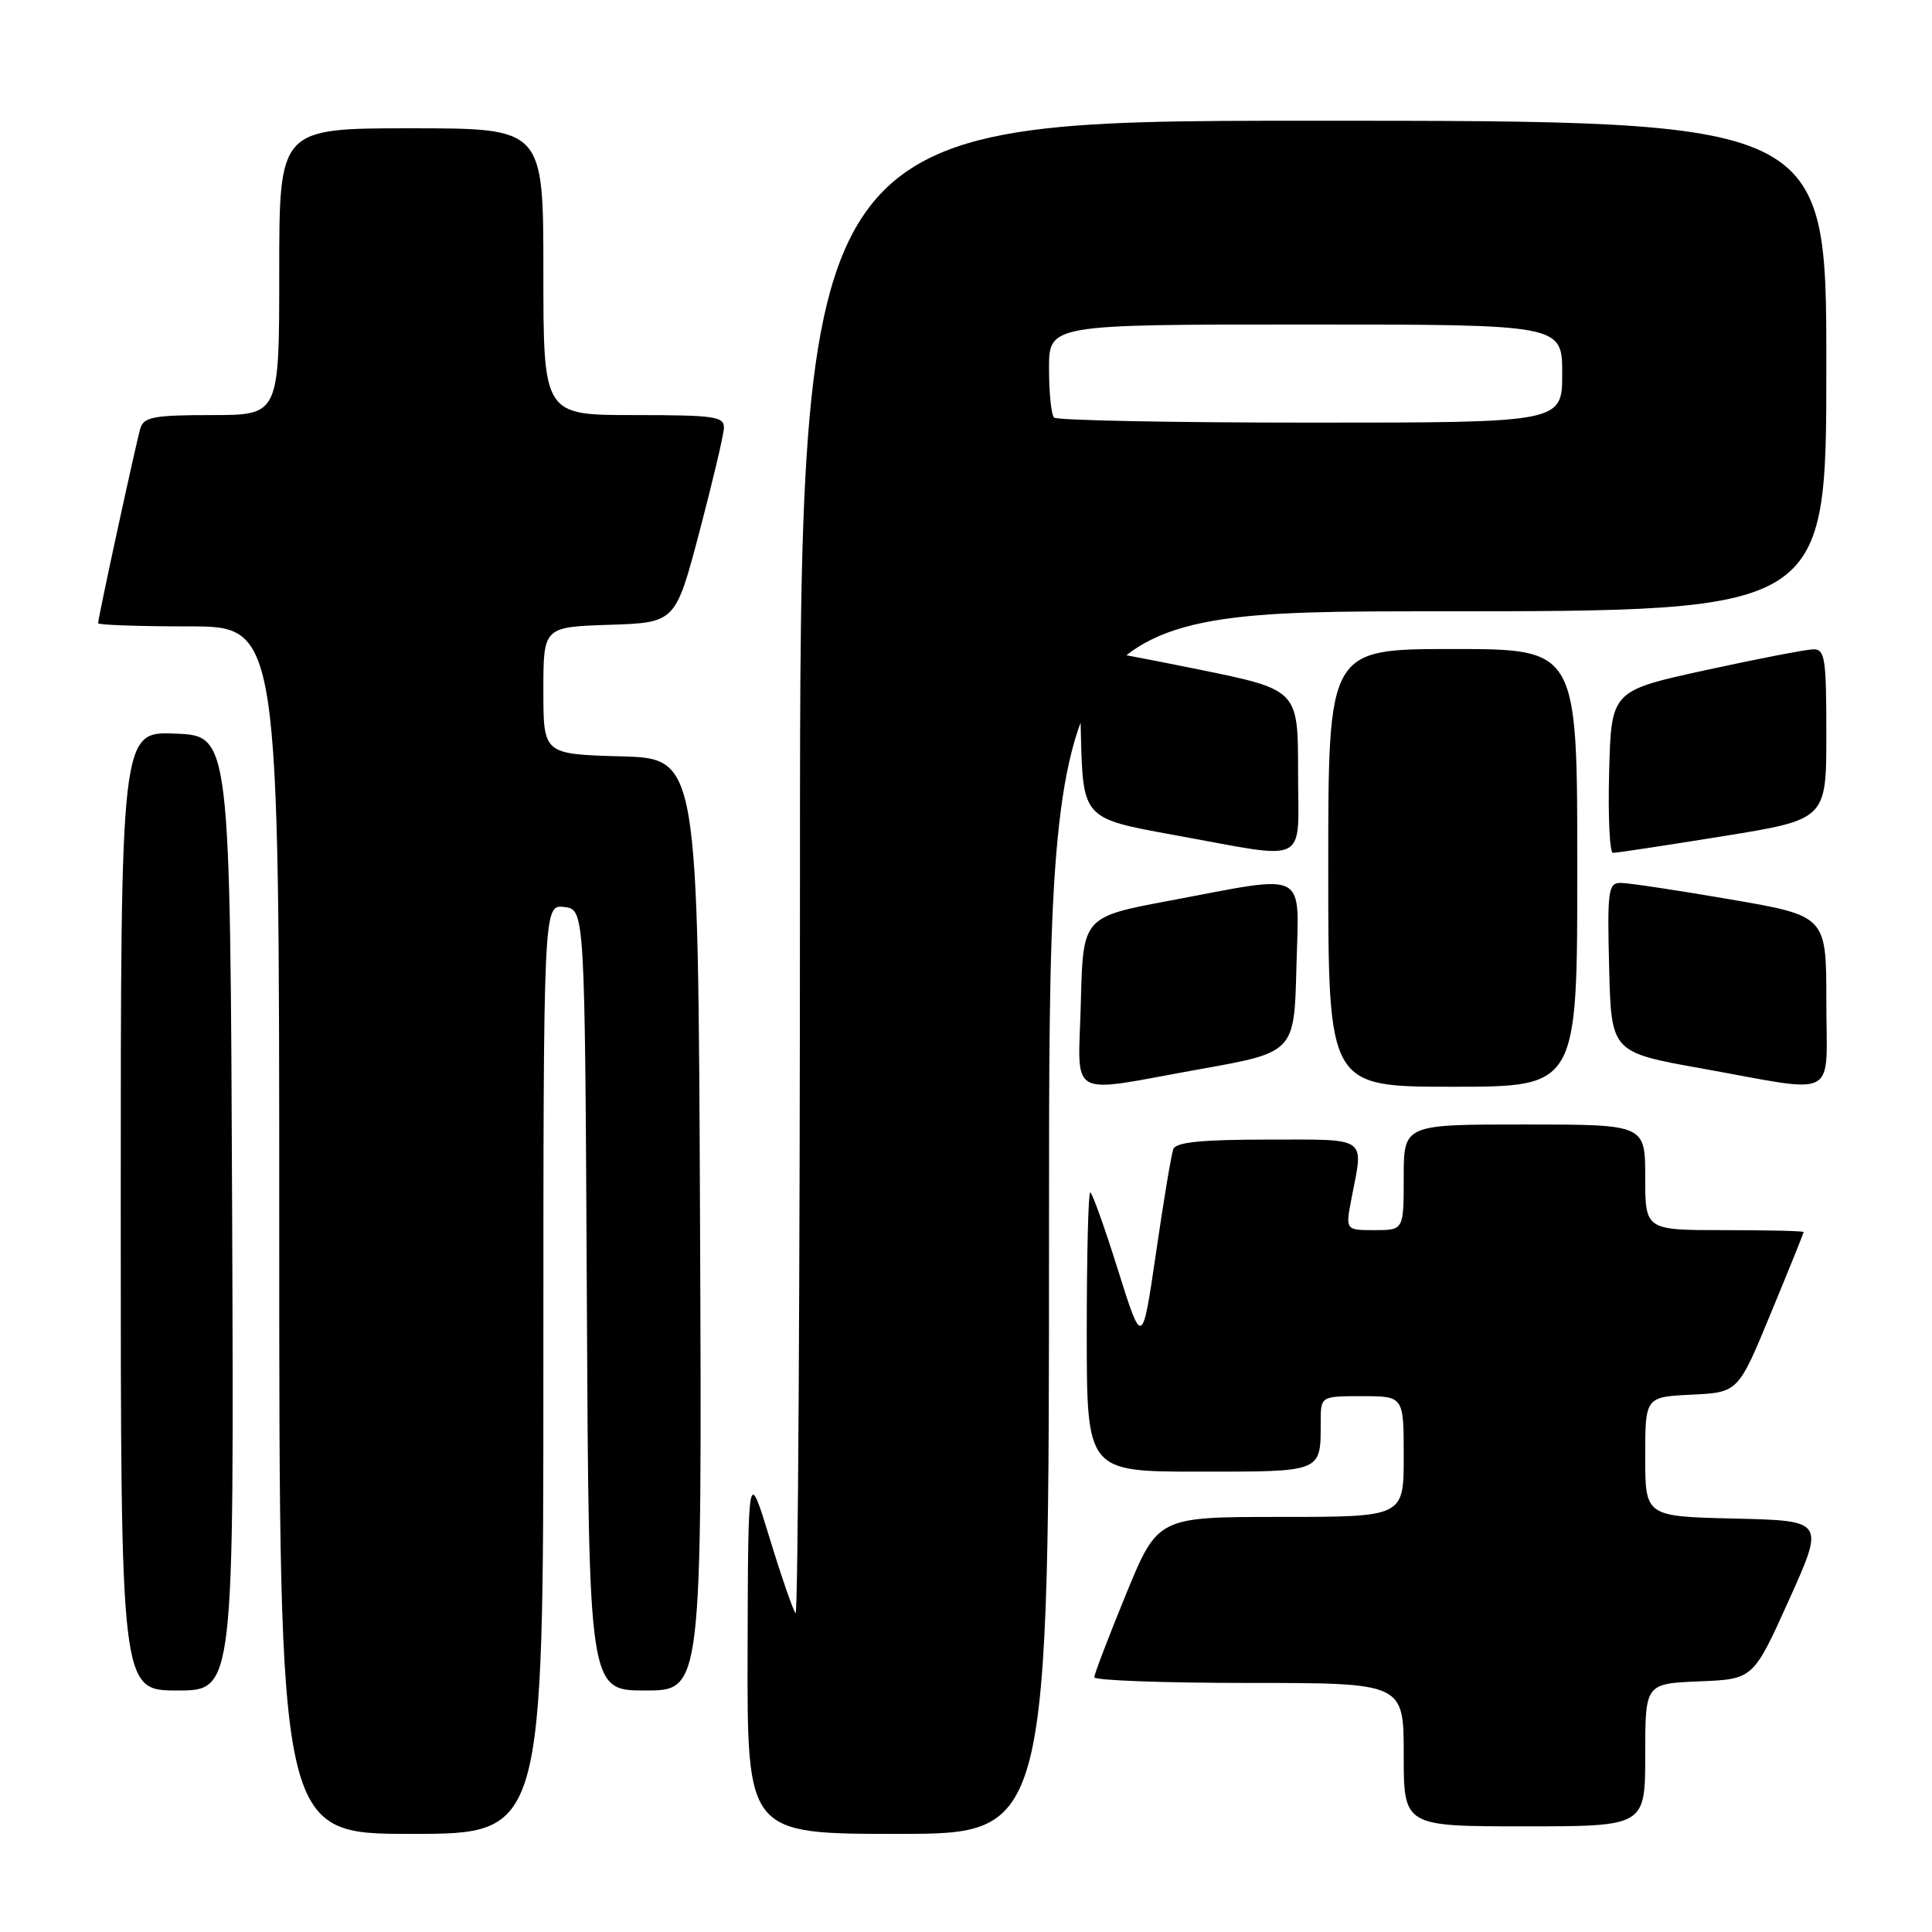<?xml version="1.0" encoding="UTF-8" standalone="no"?>
<!DOCTYPE svg PUBLIC "-//W3C//DTD SVG 1.1//EN" "http://www.w3.org/Graphics/SVG/1.1/DTD/svg11.dtd" >
<svg xmlns="http://www.w3.org/2000/svg" xmlns:xlink="http://www.w3.org/1999/xlink" version="1.1" viewBox="0 0 256 256">
 <g >
 <path fill="currentColor"
d=" M 72.00 181.43 C 72.00 119.87 72.00 119.87 74.75 120.18 C 77.50 120.50 77.50 120.50 77.76 172.25 C 78.02 224.00 78.02 224.00 85.52 224.00 C 93.02 224.00 93.02 224.00 92.76 162.25 C 92.50 100.50 92.50 100.50 82.25 100.22 C 72.00 99.93 72.00 99.93 72.00 91.50 C 72.00 83.08 72.00 83.08 80.75 82.79 C 89.50 82.50 89.50 82.50 92.67 70.50 C 94.41 63.90 95.87 57.71 95.92 56.75 C 95.99 55.18 94.79 55.00 84.00 55.00 C 72.00 55.00 72.00 55.00 72.00 36.00 C 72.00 17.00 72.00 17.00 54.50 17.00 C 37.00 17.00 37.00 17.00 37.00 36.00 C 37.00 55.00 37.00 55.00 28.07 55.00 C 20.43 55.00 19.06 55.25 18.60 56.75 C 18.05 58.58 13.00 81.85 13.00 82.58 C 13.00 82.81 18.40 83.00 25.00 83.00 C 37.00 83.00 37.00 83.00 37.00 163.00 C 37.00 243.00 37.00 243.00 54.50 243.00 C 72.00 243.00 72.00 243.00 72.00 181.43 Z  M 139.00 162.00 C 139.00 81.00 139.00 81.00 190.50 81.00 C 242.00 81.00 242.00 81.00 242.00 48.50 C 242.00 16.00 242.00 16.00 174.00 16.00 C 106.00 16.00 106.00 16.00 106.00 115.17 C 106.00 169.71 105.74 214.07 105.42 213.76 C 105.11 213.44 103.56 208.98 101.99 203.84 C 99.13 194.50 99.13 194.50 99.06 218.75 C 99.00 243.00 99.00 243.00 119.00 243.00 C 139.00 243.00 139.00 243.00 139.00 162.00 Z  M 218.00 232.54 C 218.00 223.09 218.00 223.09 225.16 222.79 C 232.32 222.50 232.32 222.50 237.05 212.00 C 241.78 201.50 241.78 201.50 229.89 201.22 C 218.00 200.94 218.00 200.94 218.00 193.02 C 218.00 185.10 218.00 185.10 224.16 184.80 C 230.32 184.50 230.32 184.50 234.65 174.00 C 237.04 168.22 238.99 163.39 238.99 163.25 C 239.00 163.11 234.28 163.00 228.50 163.00 C 218.00 163.00 218.00 163.00 218.00 156.00 C 218.00 149.00 218.00 149.00 202.00 149.00 C 186.00 149.00 186.00 149.00 186.00 156.00 C 186.00 163.00 186.00 163.00 182.13 163.00 C 178.27 163.00 178.27 163.00 179.09 158.75 C 180.69 150.49 181.42 151.00 167.97 151.00 C 159.26 151.00 155.81 151.35 155.47 152.25 C 155.21 152.94 154.18 159.12 153.18 166.00 C 151.35 178.50 151.35 178.50 148.13 168.25 C 146.36 162.61 144.71 158.00 144.46 158.00 C 144.21 158.00 144.00 166.32 144.00 176.50 C 144.00 195.00 144.00 195.00 158.89 195.00 C 175.31 195.00 175.00 195.13 175.00 188.42 C 175.00 185.00 175.00 185.00 180.50 185.00 C 186.00 185.00 186.00 185.00 186.00 193.00 C 186.00 201.00 186.00 201.00 169.70 201.00 C 153.41 201.00 153.41 201.00 149.20 211.25 C 146.89 216.89 145.00 221.84 145.00 222.25 C 145.00 222.66 154.22 223.00 165.50 223.00 C 186.00 223.00 186.00 223.00 186.00 232.50 C 186.00 242.00 186.00 242.00 202.00 242.00 C 218.00 242.00 218.00 242.00 218.00 232.54 Z  M 30.76 160.75 C 30.50 97.50 30.50 97.50 23.25 97.21 C 16.00 96.91 16.00 96.91 16.00 160.46 C 16.00 224.00 16.00 224.00 23.51 224.00 C 31.01 224.00 31.01 224.00 30.76 160.75 Z  M 159.00 141.67 C 171.50 139.44 171.50 139.44 171.78 128.22 C 172.11 115.06 173.61 115.85 155.00 119.34 C 143.50 121.50 143.50 121.50 143.22 132.75 C 142.89 145.91 141.06 144.88 159.00 141.67 Z  M 209.00 115.00 C 209.00 86.00 209.00 86.00 192.50 86.00 C 176.00 86.00 176.00 86.00 176.00 115.00 C 176.00 144.00 176.00 144.00 192.50 144.00 C 209.00 144.00 209.00 144.00 209.00 115.00 Z  M 242.00 132.68 C 242.00 121.36 242.00 121.36 229.25 119.17 C 222.24 117.96 215.70 116.98 214.72 116.99 C 213.10 117.00 212.96 118.02 213.22 128.22 C 213.50 139.43 213.50 139.43 225.50 141.58 C 243.93 144.88 242.00 145.92 242.00 132.68 Z  M 172.00 102.20 C 172.00 91.39 172.00 91.39 158.75 88.69 C 151.46 87.20 144.92 85.99 144.22 85.99 C 143.23 86.00 143.00 88.62 143.22 97.23 C 143.50 108.45 143.50 108.45 155.50 110.63 C 173.81 113.94 172.00 114.87 172.00 102.20 Z  M 228.25 110.81 C 242.00 108.59 242.00 108.59 242.00 97.29 C 242.00 87.19 241.82 86.00 240.25 86.04 C 239.29 86.06 232.88 87.30 226.00 88.80 C 213.50 91.53 213.50 91.53 213.22 102.27 C 213.06 108.17 213.29 113.01 213.72 113.01 C 214.15 113.02 220.69 112.03 228.25 110.81 Z  M 139.67 55.33 C 139.30 54.97 139.00 52.04 139.00 48.83 C 139.00 43.00 139.00 43.00 173.00 43.00 C 207.00 43.00 207.00 43.00 207.00 49.50 C 207.00 56.00 207.00 56.00 173.67 56.00 C 155.33 56.00 140.03 55.70 139.67 55.33 Z "/>
</g>
</svg>